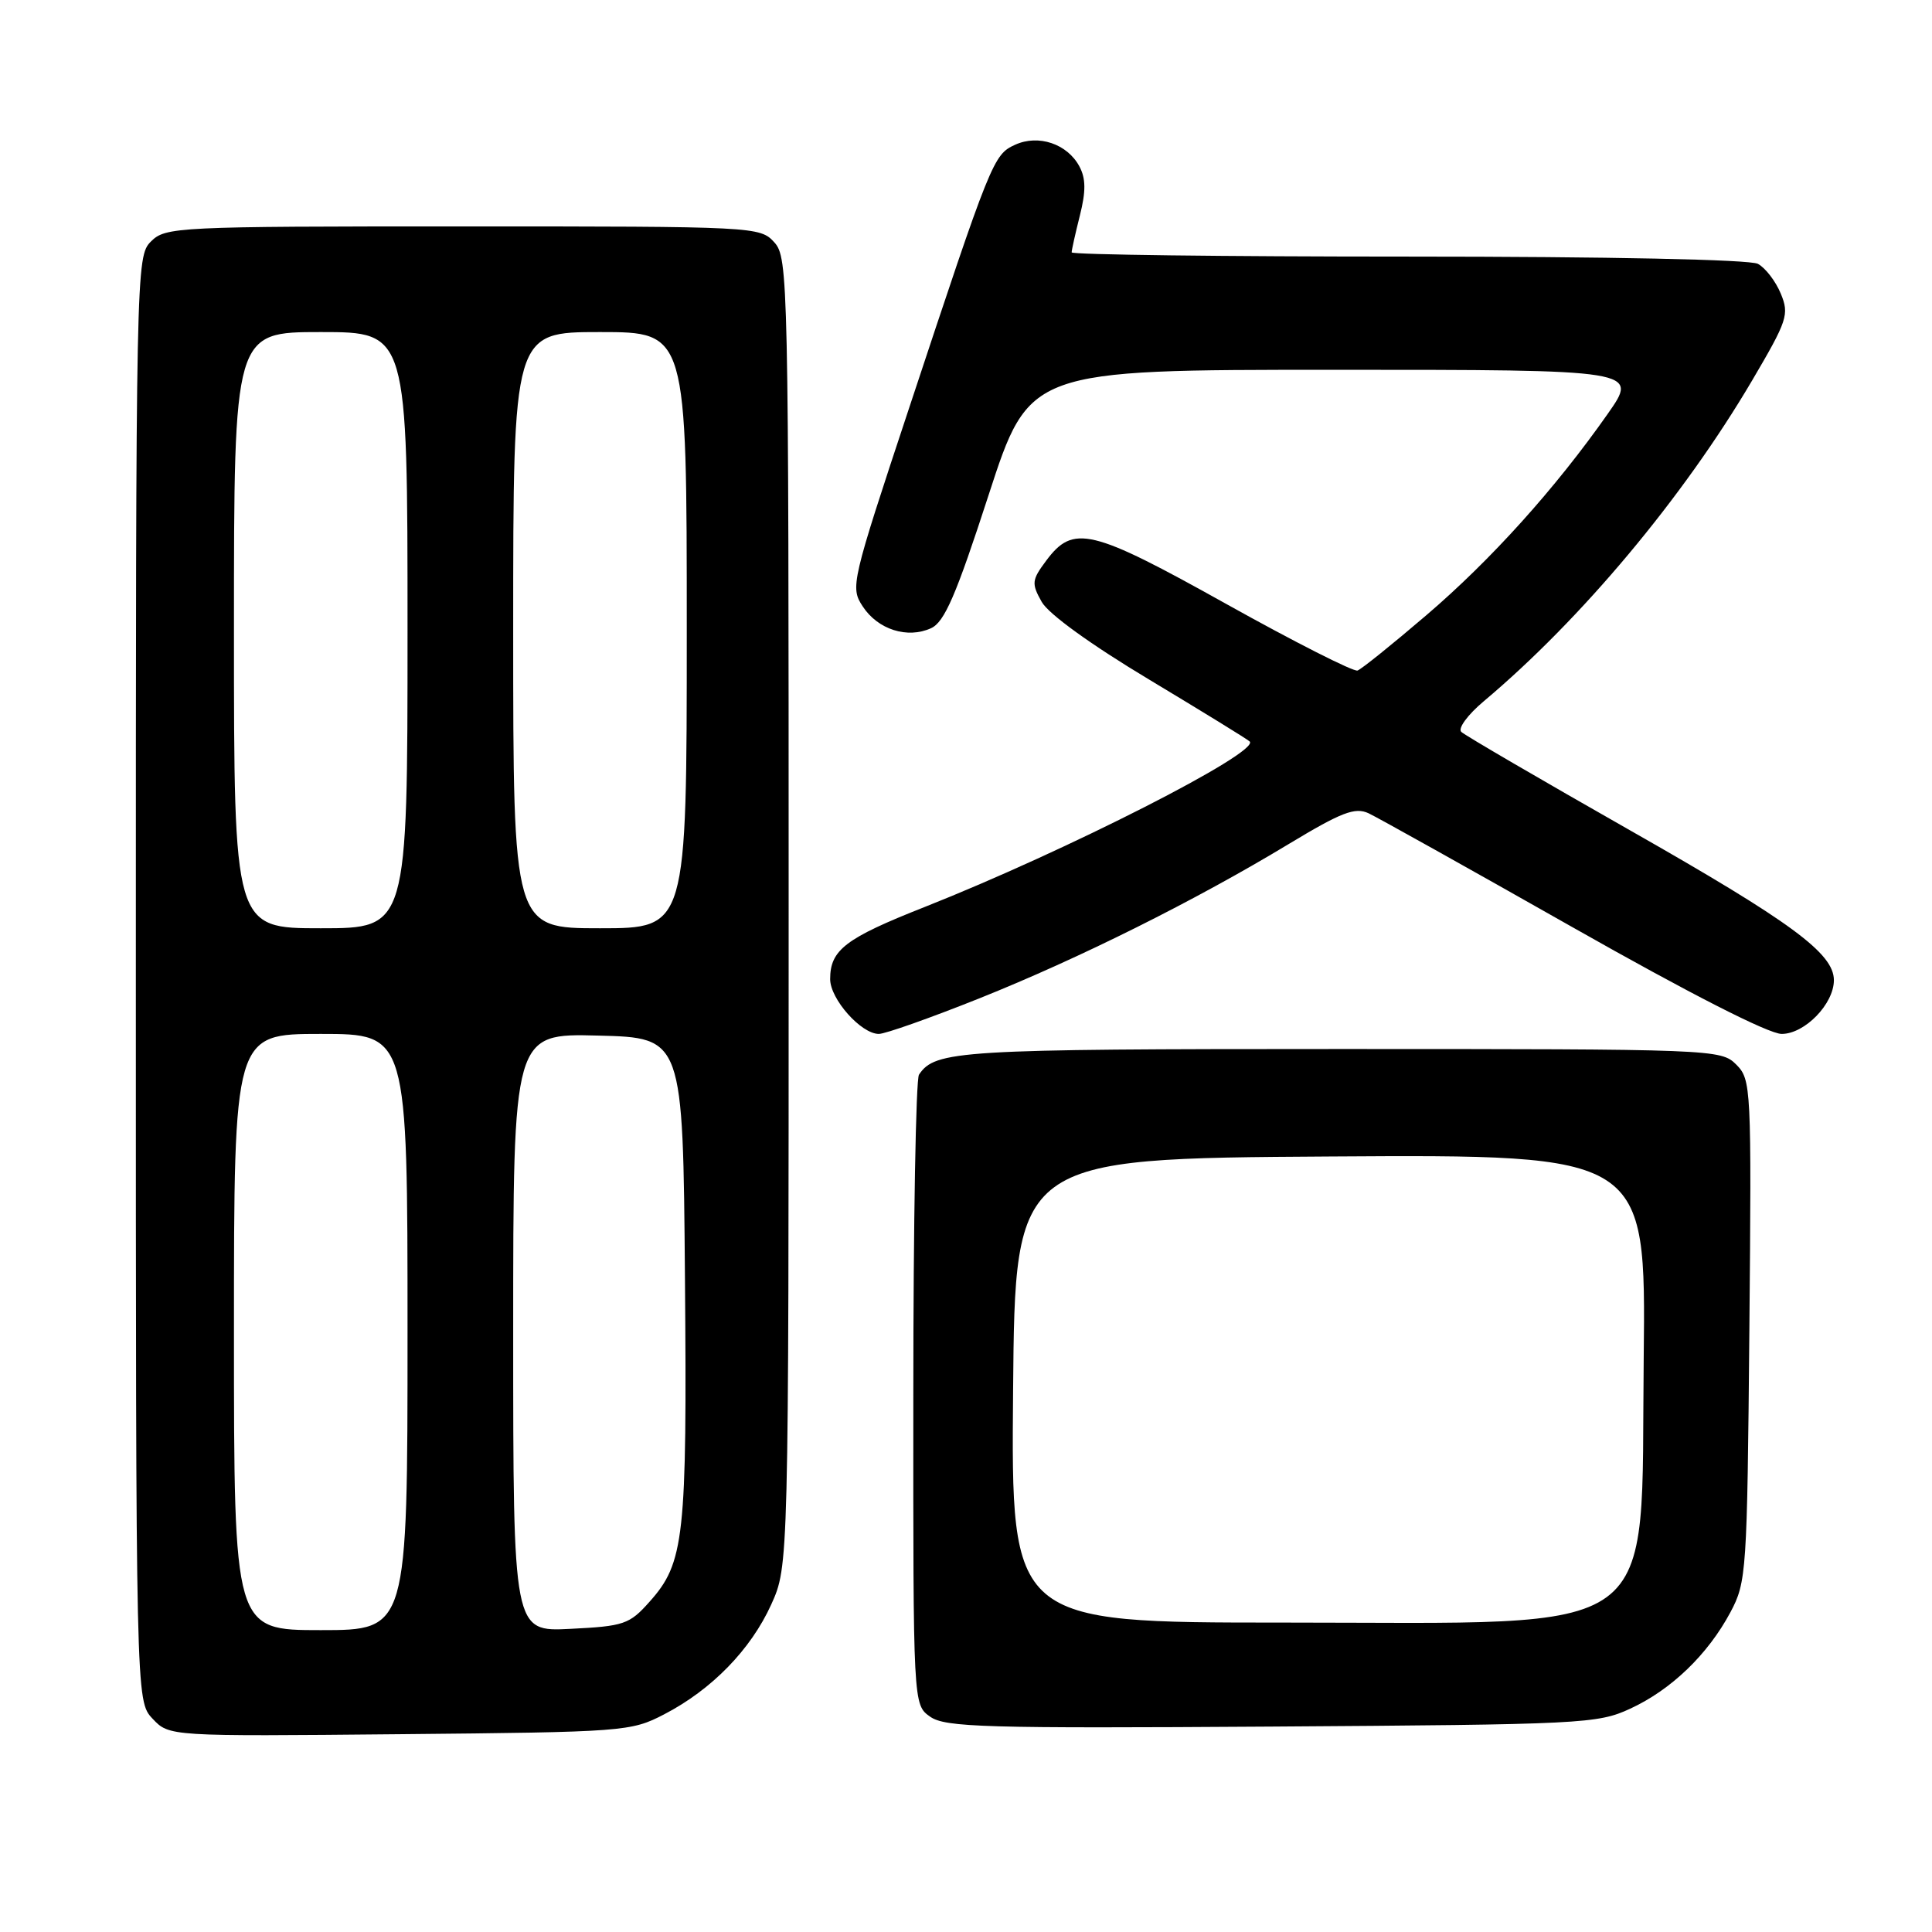 <?xml version="1.0" encoding="UTF-8" standalone="no"?>
<!DOCTYPE svg PUBLIC "-//W3C//DTD SVG 1.1//EN" "http://www.w3.org/Graphics/SVG/1.1/DTD/svg11.dtd" >
<svg xmlns="http://www.w3.org/2000/svg" xmlns:xlink="http://www.w3.org/1999/xlink" version="1.1" viewBox="0 0 256 256">
 <g >
 <path fill="currentColor"
d=" M 88.00 227.16 C 94.31 223.89 99.48 218.58 102.19 212.61 C 104.50 207.50 104.50 207.50 104.50 120.86 C 104.50 37.05 104.44 34.14 102.60 32.11 C 100.72 30.03 100.08 30.00 61.35 30.00 C 23.33 30.00 21.93 30.07 20.00 32.00 C 18.03 33.97 18.00 35.33 18.00 129.69 C 18.00 225.37 18.00 225.37 20.21 227.73 C 22.42 230.08 22.42 230.08 52.96 229.79 C 82.73 229.51 83.61 229.44 88.00 227.16 Z  M 216.01 226.41 C 221.45 223.90 226.30 219.23 229.29 213.63 C 231.42 209.64 231.51 208.35 231.80 176.30 C 232.09 143.96 232.05 143.05 230.05 141.05 C 228.04 139.04 227.08 139.00 177.43 139.00 C 126.99 139.00 123.91 139.19 121.77 142.40 C 121.36 143.00 121.02 162.04 121.02 184.69 C 121.00 225.89 121.00 225.89 123.25 227.47 C 125.24 228.88 130.53 229.03 168.50 228.78 C 209.68 228.51 211.69 228.41 216.01 226.41 Z  M 129.74 132.30 C 142.97 127.01 158.37 119.33 170.81 111.81 C 177.76 107.62 179.54 106.93 181.34 107.76 C 182.53 108.32 194.71 115.12 208.40 122.88 C 223.89 131.66 234.36 137.00 236.08 137.00 C 239.14 137.00 243.00 133.03 243.00 129.88 C 243.00 126.32 237.34 122.16 216.00 110.03 C 204.18 103.31 194.11 97.44 193.63 96.98 C 193.14 96.53 194.48 94.70 196.63 92.90 C 209.54 82.05 223.03 65.92 232.15 50.44 C 236.85 42.45 237.11 41.67 235.96 38.90 C 235.28 37.26 233.92 35.49 232.93 34.96 C 231.86 34.39 213.18 34.00 186.57 34.00 C 162.05 34.00 142.00 33.75 142.00 33.44 C 142.00 33.14 142.49 30.93 143.09 28.55 C 143.90 25.34 143.88 23.65 143.03 22.06 C 141.43 19.06 137.60 17.77 134.51 19.18 C 131.63 20.49 131.36 21.16 120.44 54.13 C 112.78 77.24 112.65 77.82 114.32 80.36 C 116.32 83.42 120.24 84.67 123.37 83.24 C 125.15 82.43 126.68 78.89 130.99 65.61 C 136.39 49.00 136.39 49.00 176.76 49.00 C 217.13 49.00 217.13 49.00 213.03 54.84 C 206.10 64.72 197.58 74.18 189.02 81.50 C 184.52 85.35 180.41 88.66 179.88 88.85 C 179.36 89.04 171.53 85.07 162.49 80.03 C 144.55 70.02 142.22 69.46 138.62 74.30 C 136.71 76.86 136.66 77.31 138.03 79.75 C 138.93 81.36 144.57 85.43 152.29 90.06 C 159.31 94.28 165.30 97.96 165.59 98.25 C 167.00 99.67 141.25 112.77 122.50 120.19 C 112.01 124.33 110.00 125.87 110.00 129.74 C 110.00 132.38 114.10 137.00 116.45 137.00 C 117.30 137.00 123.28 134.88 129.74 132.30 Z  M 31.00 176.50 C 31.00 137.00 31.00 137.00 42.50 137.00 C 54.00 137.00 54.00 137.00 54.00 176.50 C 54.00 216.00 54.00 216.00 42.50 216.00 C 31.00 216.00 31.00 216.00 31.00 176.50 Z  M 68.00 176.58 C 68.00 136.93 68.00 136.93 79.25 137.22 C 90.50 137.50 90.50 137.50 90.76 169.34 C 91.05 203.79 90.69 207.08 86.05 212.26 C 83.41 215.23 82.67 215.48 75.60 215.83 C 68.00 216.22 68.00 216.22 68.00 176.58 Z  M 31.00 83.50 C 31.00 44.00 31.00 44.00 42.50 44.00 C 54.00 44.00 54.00 44.00 54.00 83.50 C 54.00 123.00 54.00 123.00 42.50 123.00 C 31.00 123.00 31.00 123.00 31.00 83.50 Z  M 68.00 83.50 C 68.00 44.00 68.00 44.00 79.50 44.00 C 91.00 44.00 91.00 44.00 91.00 83.50 C 91.00 123.00 91.00 123.00 79.50 123.00 C 68.00 123.00 68.00 123.00 68.00 83.50 Z  M 134.24 184.25 C 134.50 153.50 134.50 153.50 176.30 153.24 C 218.09 152.98 218.09 152.98 217.80 179.91 C 217.38 217.71 221.06 215.00 170.02 215.00 C 133.97 215.00 133.97 215.00 134.24 184.25 Z "/>
</g>
</svg>